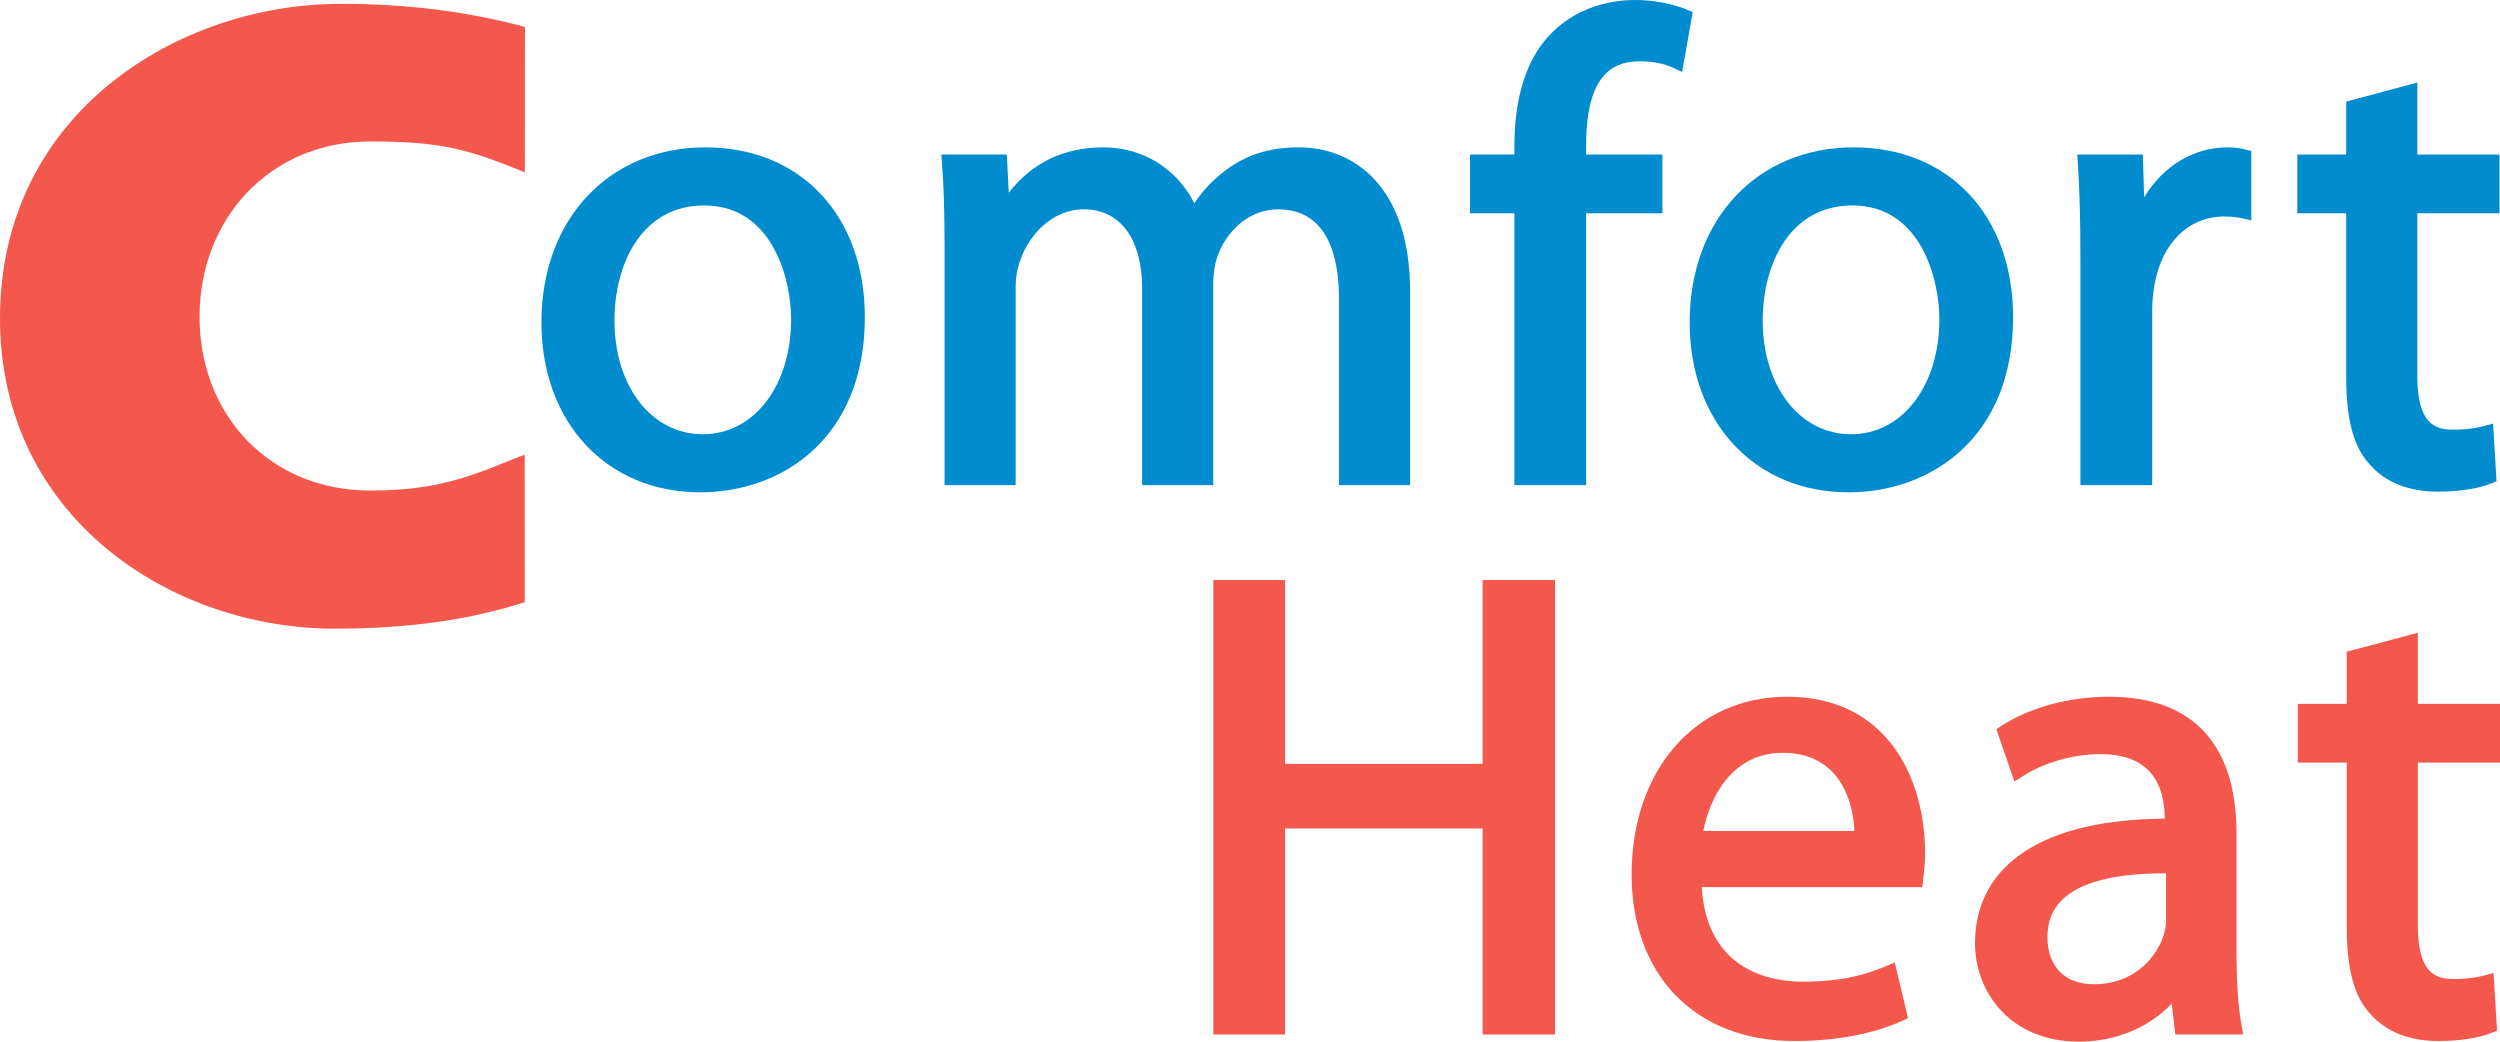 <svg width="168" height="70" viewBox="0 0 168 70" fill="none" xmlns="http://www.w3.org/2000/svg">
<path d="M47.404 9.903C40.915 9.903 36.383 14.742 36.383 21.668C36.383 28.39 40.77 33.084 47.053 33.084C52.559 33.084 58.117 29.445 58.117 21.317C58.117 14.49 53.812 9.903 47.404 9.903ZM53.163 21.449C53.163 25.93 50.667 29.182 47.227 29.182C43.788 29.182 41.292 25.966 41.292 21.536C41.292 17.689 43.155 13.805 47.315 13.805C51.941 13.805 53.163 18.805 53.163 21.449Z" fill="#008CCF"/>
<path d="M81.529 32.602V18.995C81.529 18.408 81.631 17.765 81.807 17.235C82.358 15.66 83.832 14.068 85.886 14.068C89.271 14.068 89.982 17.343 89.982 20.091V32.602H94.76V19.609C94.76 12.452 90.9 9.903 87.288 9.903C85.286 9.903 83.745 10.394 82.297 11.493C81.529 12.069 80.834 12.806 80.258 13.654C79.07 11.319 76.797 9.903 74.145 9.903C71.495 9.903 69.362 10.929 67.789 12.953L67.658 10.384H63.259L63.3 10.927C63.422 12.558 63.474 14.264 63.474 16.629V32.602H68.252V19.302C68.252 18.655 68.347 18.067 68.536 17.572C69.073 15.885 70.646 14.068 72.83 14.068C75.284 14.068 76.75 16.058 76.75 19.39V32.602H81.529Z" fill="#008CCF"/>
<path d="M111.716 10.384H106.589V9.75C106.589 4.706 108.651 4.122 110.202 4.122C111.064 4.122 111.818 4.269 112.443 4.558L113.039 4.833L113.751 0.806L113.374 0.652C112.897 0.456 111.602 0 109.895 0C107.741 0 105.78 0.75 104.376 2.111C102.645 3.76 101.766 6.375 101.766 9.882V10.384H98.787V14.33H101.766V32.602H106.589V14.33H111.716V10.384Z" fill="#008CCF"/>
<path d="M124.566 9.903C118.077 9.903 113.545 14.742 113.545 21.668C113.545 28.39 117.932 33.084 124.215 33.084C129.723 33.084 135.279 29.445 135.279 21.317C135.279 14.49 130.974 9.903 124.566 9.903ZM130.326 21.449C130.326 25.93 127.829 29.182 124.39 29.182C120.95 29.182 118.454 25.966 118.454 21.536C118.454 17.689 120.317 13.805 124.479 13.805C129.103 13.805 130.326 18.805 130.326 21.449Z" fill="#008CCF"/>
<path d="M149.685 9.903C147.401 9.903 145.337 11.175 144.088 13.257L143.997 10.384H139.594L139.628 10.922C139.75 12.736 139.804 14.766 139.804 17.506V32.602H144.626V20.792C144.626 20.175 144.707 19.604 144.792 19.086C145.302 16.288 147.093 14.551 149.466 14.551C149.936 14.551 150.297 14.587 150.672 14.669L151.286 14.804V10.147L150.904 10.05C150.493 9.946 150.139 9.903 149.685 9.903Z" fill="#008CCF"/>
<path d="M162.445 10.384V5.548L157.666 6.825V10.384H154.379V14.33H157.666V25.392C157.666 28.241 158.184 30.107 159.28 31.245C160.307 32.419 161.877 33.039 163.824 33.039C165.267 33.039 166.55 32.84 167.434 32.476L167.768 32.34L167.533 28.464L166.932 28.629C166.522 28.741 165.825 28.874 164.831 28.874C163.592 28.874 162.445 28.436 162.445 25.262V14.33H167.966V10.384H162.445Z" fill="#008CCF"/>
<path d="M99.631 51.332H86.357V38.977H81.536V69.518H86.357V55.673H99.631V69.518H104.497V38.977H99.631V51.332Z" fill="#F4584C"/>
<path d="M120.096 46.82C113.943 46.82 109.645 51.73 109.645 58.76C109.645 65.562 113.937 69.956 120.579 69.956C124.095 69.956 126.468 69.217 127.841 68.596L128.221 68.424L127.329 64.676L126.778 64.91C125.486 65.458 123.903 65.967 121.104 65.967C119.16 65.967 114.702 65.335 114.355 59.616H129.182L129.253 58.966C129.3 58.561 129.365 58.007 129.365 57.314C129.365 52.472 126.937 46.82 120.096 46.82ZM124.62 55.844H114.462C114.875 53.667 116.351 50.59 119.789 50.59C121.174 50.59 122.288 51.011 123.103 51.841C124.311 53.07 124.572 54.87 124.62 55.844Z" fill="#F4584C"/>
<path d="M150.293 63.929V55.999C150.293 49.994 147.331 46.82 141.726 46.82C139.045 46.82 136.406 47.536 134.485 48.783L134.153 48.999L135.367 52.525L135.91 52.175C137.36 51.237 139.32 50.677 141.157 50.677C143.997 50.677 145.448 52.135 145.471 55.012C140.492 55.056 136.895 56.147 134.773 58.257C133.411 59.611 132.721 61.344 132.721 63.404C132.721 66.682 135.122 70 139.71 70C142.151 70 144.41 69.059 145.944 67.439L146.182 69.518H150.744L150.635 68.922C150.405 67.657 150.293 66.024 150.293 63.929ZM145.559 58.69V61.871C145.559 62.187 145.49 62.565 145.366 62.935C144.861 64.413 143.34 66.141 140.719 66.141C138.759 66.141 137.587 64.954 137.587 62.967C137.587 61.937 137.91 61.12 138.575 60.47C139.781 59.287 142.085 58.69 145.427 58.69C145.471 58.69 145.514 58.69 145.559 58.69Z" fill="#F4584C"/>
<path d="M162.479 42.52L157.7 43.797V47.3H154.414V51.246H157.7V62.308C157.7 65.157 158.218 67.023 159.314 68.162C160.341 69.335 161.911 69.956 163.858 69.956C165.301 69.956 166.585 69.757 167.468 69.393L167.803 69.256L167.567 65.381L166.967 65.545C166.557 65.657 165.859 65.79 164.865 65.79C163.626 65.79 162.479 65.353 162.479 62.178V51.246H168V47.3H162.479V42.52Z" fill="#F4584C"/>
<path d="M0 21.397C0 7.52 12.088 0.258 22.863 0.258C27.411 0.258 31.407 0.776 35.278 1.809L35.269 11.575C31.519 10.081 29.866 9.506 24.892 9.506C18.109 9.506 13.409 14.732 13.409 21.282C13.409 27.887 18.114 32.966 24.892 32.966C29.866 32.966 32.123 31.76 35.258 30.553L35.263 40.466C31.699 41.615 27.597 42.247 22.495 42.247C11.497 42.247 0 34.771 0 21.397Z" fill="#F4584C"/>
</svg>
